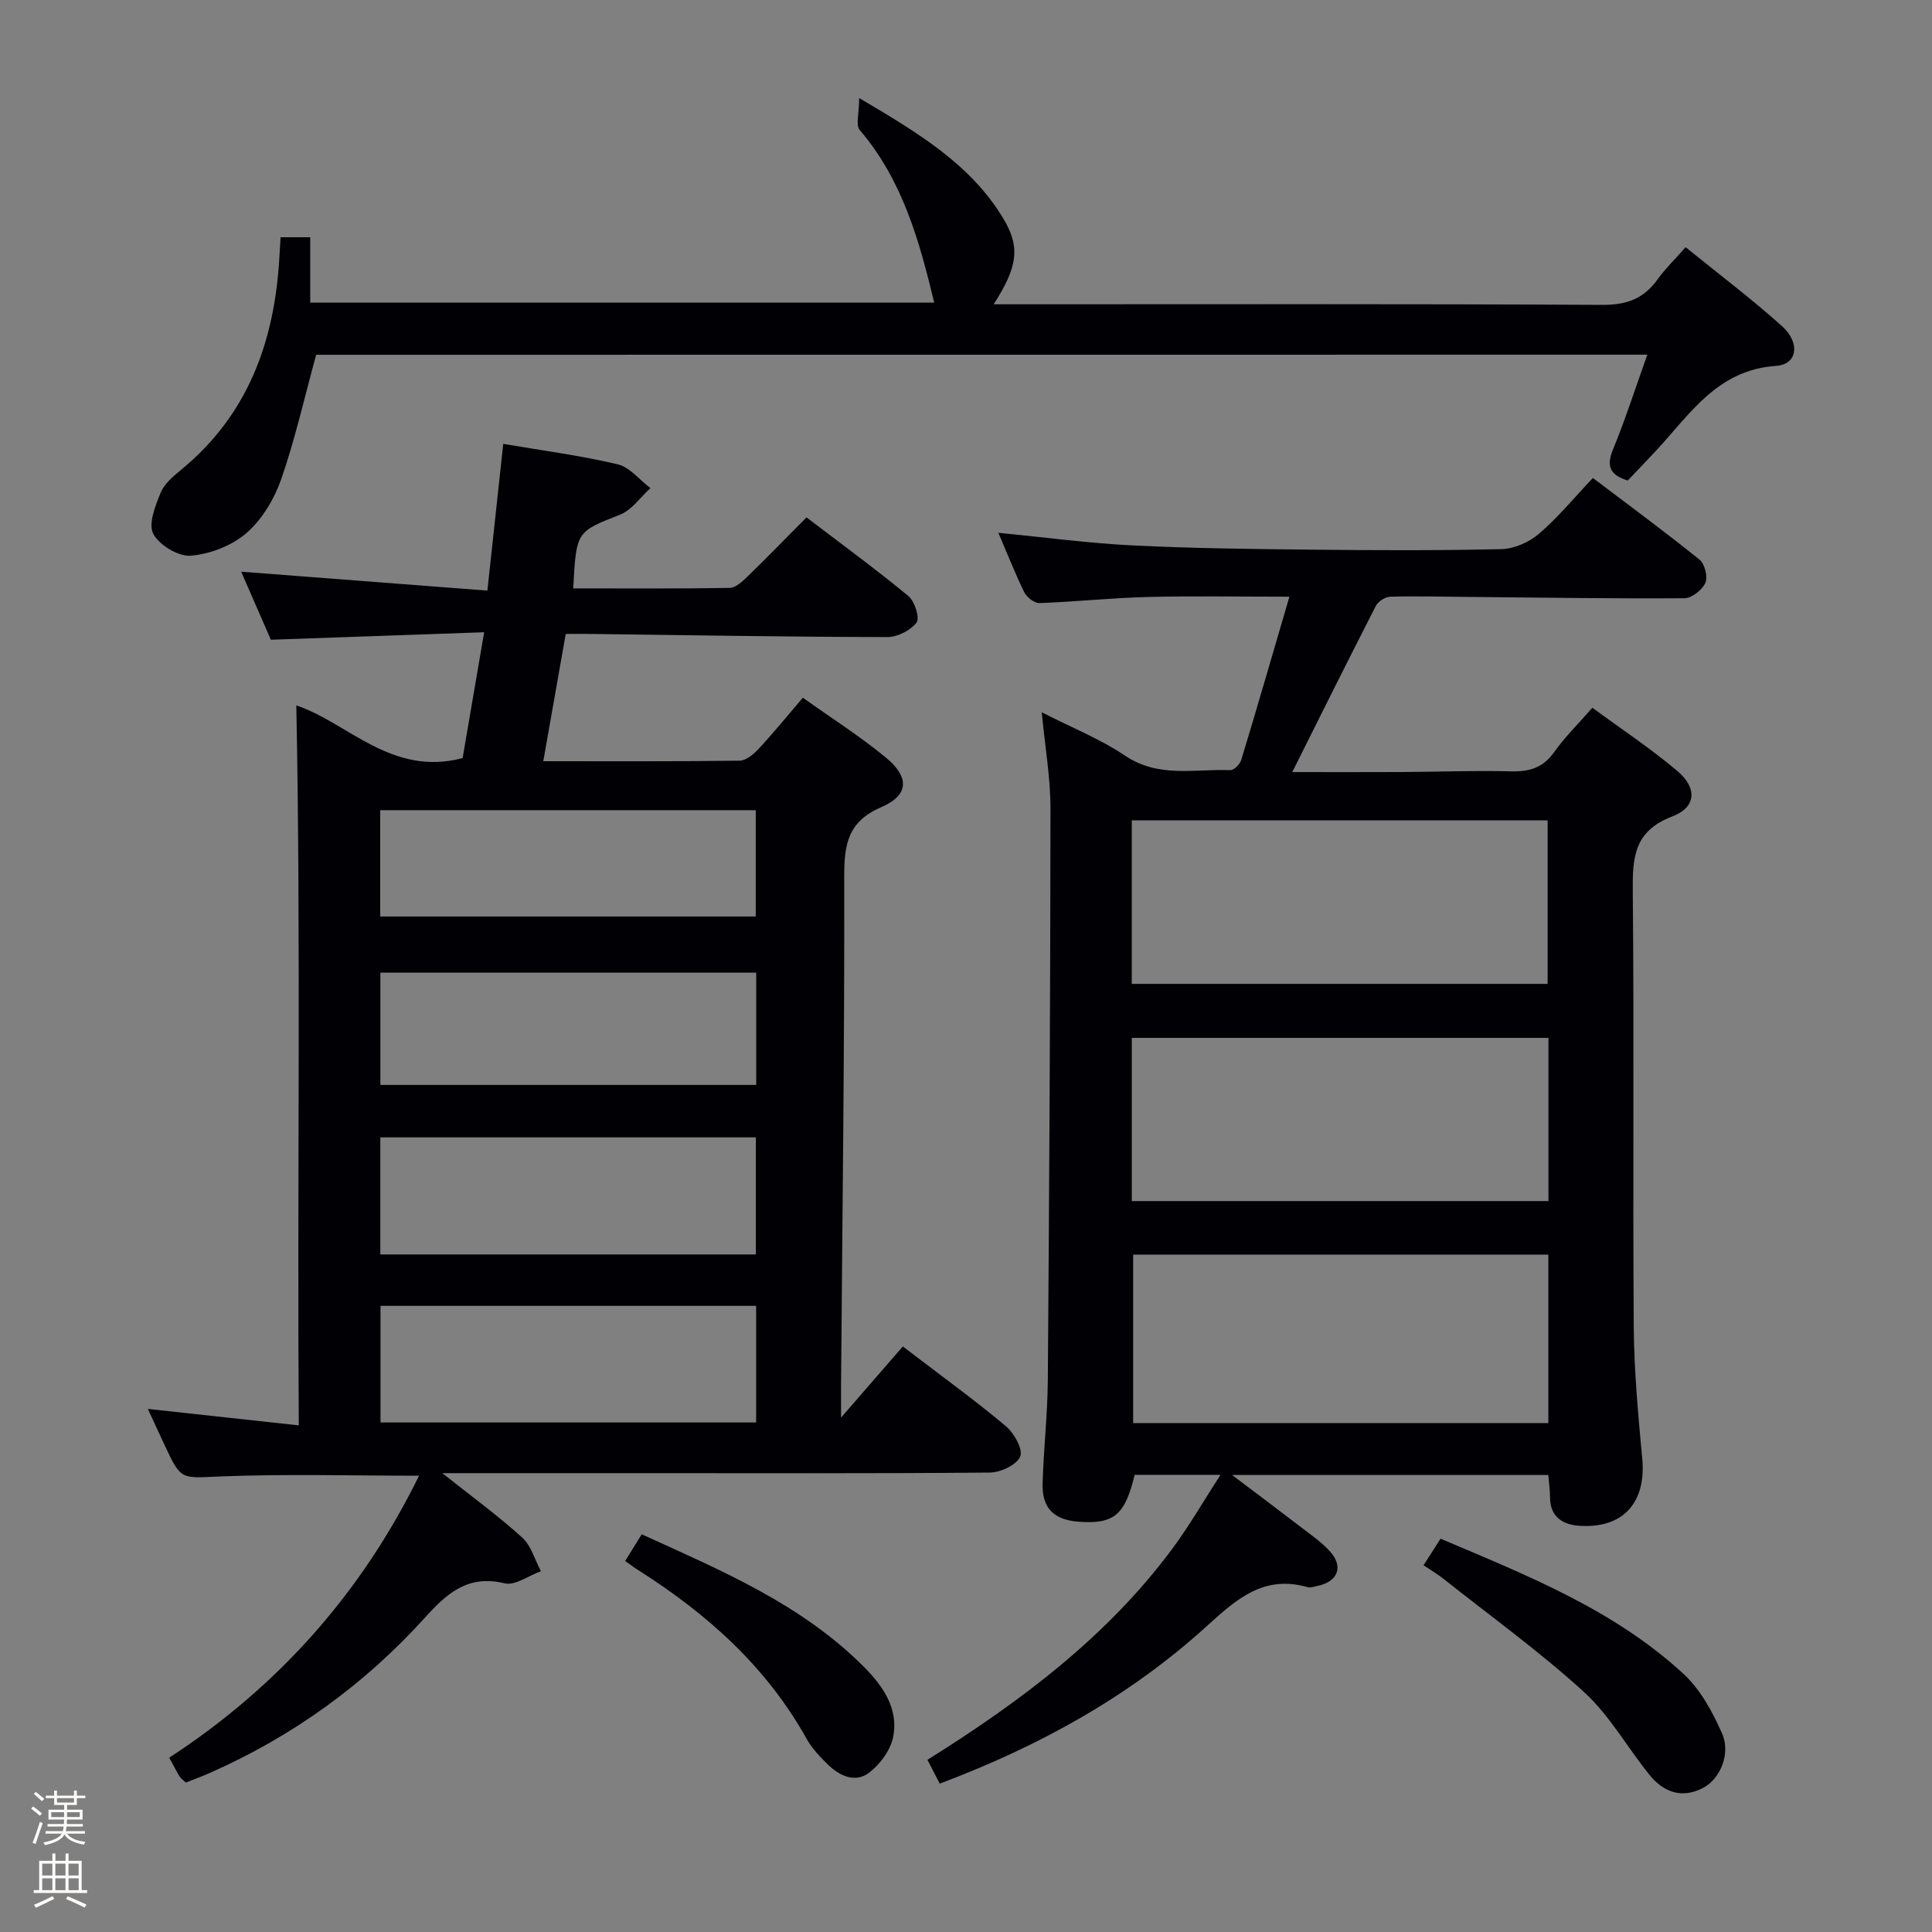 <svg enable-background="new 0 0 400 400" viewBox="0 0 400 400" xmlns="http://www.w3.org/2000/svg"><rect x="0" y="0" width="400" height="400" fill="#808080" stroke="none"/><path d="m6.44 374.46.42-.45c.65.47 1.27.95 1.85 1.44l-.45.49c-.65-.56-1.25-1.06-1.82-1.48m.93 7.33-.63-.26c.55-1.36 1.05-2.8 1.52-4.33.19.1.38.19.59.27-.46 1.29-.95 2.73-1.48 4.32m-.38-10.38.44-.42c.43.34 1.01.82 1.74 1.44l-.49.49c-.53-.51-1.09-1.01-1.69-1.51m2.5.35h1.72v-1.04h.59v1.04h3.52v-1.04h.59v1.04h1.75v.53h-1.75v1.42h-2.03v.97h3.22v2.03h-3.24c0 .35-.01.66-.03.93h3.32v.53h-3.37c-.03.27-.08.58-.15.94h3.96v.53h-3.71c.67.92 1.93 1.48 3.79 1.68-.13.24-.23.44-.29.59-2.13-.38-3.48-1.08-4.04-2.12-.43.97-1.77 1.72-4.03 2.23-.09-.19-.2-.37-.33-.55 2.1-.42 3.37-1.03 3.81-1.83h-3.36v-.53h3.58c.08-.29.13-.61.16-.94h-3.33v-.53h3.39c.02-.27.04-.58.04-.93h-3.23v-2.03h3.25v-.97h-2.07v-1.42h-1.73zm1.12 3.44v1h2.65c.01-.3.02-.44.01-.4v-.25-.35zm1.19-2h3.52v-.91h-3.52zm4.71 2h-2.63v.59c0 .15-.01.28-.01.4h2.64z" fill="#fcfbfa"/><path d="m13.56 383.74h.63v1.52h2.72v6.07h1.13v.6h-11.06v-.6h1.13v-6.07h2.73v-1.52h.63v1.52h2.1v-1.52zm-2.69 8.83.38.56c-1.24.63-2.53 1.25-3.85 1.85-.1-.21-.21-.42-.34-.63 1.36-.55 2.63-1.15 3.81-1.78m-2.13-4.27h2.1v-2.45h-2.1zm0 3.04h2.1v-2.46h-2.1zm2.72-3.04h2.1v-2.45h-2.1zm0 3.04h2.1v-2.46h-2.1zm6.07 3.6c-1.41-.71-2.7-1.3-3.86-1.78l.35-.56c1.45.62 2.75 1.19 3.88 1.72zm-1.25-9.09h-2.1v2.45h2.1zm-2.09 5.49h2.1v-2.46h-2.1z" fill="#fcfbfa"/><g fill="#010105"><path d="m91.58 305c6.3 5.01 11.67 8.91 16.55 13.35 1.86 1.69 2.6 4.6 3.86 6.95-2.52.91-5.34 3.03-7.51 2.51-7.57-1.84-11.91 2.03-16.45 7.05-12.55 13.89-27.46 24.65-44.62 32.22-1.64.72-3.33 1.34-4.93 1.98-.57-.54-1.02-.82-1.27-1.22-.68-1.12-1.28-2.3-2.17-3.93 22.5-14.68 39.74-33.99 51.72-58.38-13.98 0-27.55-.39-41.09.15-8.17.32-8.14.97-11.65-6.62-1.11-2.4-2.22-4.8-3.41-7.36 10.42 1.14 20.49 2.23 31.25 3.41-.34-50.29.45-99.69-.51-149.06 10.56 3.49 19.72 14.82 34.43 10.9 1.39-8.11 2.85-16.64 4.46-26.05-15.06.53-29.31 1.03-44.16 1.55-1.85-4.24-3.95-9.05-6.15-14.09 16.97 1.3 33.57 2.58 50.98 3.92 1.13-10.43 2.18-20.23 3.28-30.38 8.09 1.38 15.99 2.41 23.69 4.23 2.51.59 4.53 3.23 6.78 4.93-2.07 1.88-3.84 4.53-6.27 5.49-9.01 3.56-9.09 3.35-9.71 15.27 10.8 0 21.59.08 32.37-.1 1.23-.02 2.61-1.28 3.63-2.27 4.05-3.93 7.98-7.98 12.3-12.33 7.25 5.53 14.34 10.71 21.1 16.29 1.31 1.08 2.39 4.56 1.68 5.49-1.25 1.63-3.96 3-6.05 3-20.48-.04-40.95-.39-61.43-.65-1.49-.02-2.97 0-5.15 0-1.53 8.66-3.03 17.2-4.65 26.35 14.07 0 27.37.07 40.67-.11 1.35-.02 2.93-1.39 3.98-2.52 3.04-3.27 5.86-6.74 9.09-10.52 5.91 4.22 11.8 7.96 17.15 12.36 4.98 4.09 4.84 7.82-.89 10.29-6.98 3.01-7.7 7.71-7.69 14.41.07 35.14-.39 70.29-.66 105.43-.01 1.8 0 3.59 0 6.56 4.73-5.45 8.78-10.11 12.79-14.73 8.22 6.28 14.96 11.16 21.32 16.49 1.71 1.43 3.6 4.79 2.99 6.29-.7 1.72-4.06 3.31-6.29 3.33-23.94.21-47.94.12-71.94.12-13.32 0-26.63 0-41.42 0zm64.97-34.64c-26.09 0-51.91 0-77.77 0v24.15h77.77c0-8.21 0-16.1 0-24.15zm-.06-10.64c0-8.27 0-16.16 0-24.24-26.06 0-51.78 0-77.75 0v24.24zm.08-58.34c-26.1 0-51.94 0-77.82 0v23.24h77.82c0-7.89 0-15.47 0-23.24zm-77.85-11.63h77.75c0-7.45 0-14.63 0-22.01-26.05 0-51.75 0-77.75 0z"/><path d="m206.7 110.31c9.66.94 18.69 2.16 27.75 2.61 12.29.61 24.61.75 36.92.88 13.16.14 26.33.2 39.48-.11 2.64-.06 5.72-1.42 7.76-3.16 3.9-3.33 7.19-7.36 11.18-11.57 7.71 5.84 15.03 11.22 22.09 16.92 1.08.87 1.74 3.57 1.19 4.8-.65 1.46-2.81 3.17-4.33 3.18-14.81.1-29.62-.14-44.44-.27-5.49-.05-10.99-.2-16.48-.05-1.04.03-2.51 1-2.99 1.95-5.74 11.2-11.34 22.48-17.28 34.36 7.68 0 15.24.03 22.8-.01 7.49-.04 14.99-.34 22.48-.14 3.8.1 6.63-.73 8.94-3.98 2.19-3.1 4.95-5.8 7.91-9.19 5.97 4.39 12.06 8.42 17.59 13.09 4.16 3.51 3.96 7.51-1.05 9.42-8.01 3.05-8.24 8.62-8.17 15.67.29 29.99-.01 59.98.2 89.97.07 9.12.91 18.24 1.76 27.33.85 9.03-3.94 14.49-13 13.89-3.38-.22-6.07-1.78-6.09-5.86-.01-1.46-.22-2.92-.36-4.66-21.58 0-42.93 0-65.47 0 5.45 4.12 10.04 7.55 14.59 11.05 1.97 1.52 4.07 2.97 5.71 4.81 2.84 3.17 1.57 6.27-2.69 7.12-.65.13-1.38.42-1.97.25-8.99-2.59-14.64 2.38-20.79 7.98-16.03 14.6-34.75 24.94-55.38 32.69-.85-1.65-1.65-3.2-2.54-4.93 19.29-12.08 37.24-25.5 50.82-43.87 3.4-4.61 6.28-9.61 9.85-15.13-6.69 0-12.24 0-17.77 0-2.01 8.34-4.28 10.23-11.56 9.71-5.14-.37-7.65-2.8-7.5-7.9.21-7.15 1.02-14.28 1.08-21.42.3-39.47.52-78.94.55-118.41 0-6.26-1.11-12.53-1.81-19.86 6.29 3.22 12.15 5.54 17.25 8.98 6.96 4.69 14.47 2.71 21.81 3 .74.03 1.97-1.21 2.24-2.09 3.31-10.91 6.48-21.86 9.98-33.82-10.6 0-19.99-.18-29.37.06-7.47.19-14.92.99-22.39 1.26-1.05.04-2.63-1.22-3.16-2.28-1.88-3.86-3.45-7.87-5.34-12.27zm113.87 149.44c-28.78 0-57.34 0-85.96 0v34.88h85.96c0-11.71 0-23.13 0-34.88zm-86.25-56.05h86.1c0-11.48 0-22.66 0-33.86-28.92 0-57.44 0-86.1 0zm.01 44.97h86.26c0-11.41 0-22.48 0-33.79-28.87 0-57.51 0-86.26 0z"/><path d="m65.46 73.45c-2.46 8.97-4.38 17.55-7.25 25.79-1.43 4.09-3.96 8.32-7.18 11.12-3.01 2.62-7.52 4.35-11.51 4.69-2.57.22-6.57-2.19-7.79-4.54-1.07-2.06.44-5.83 1.55-8.54.77-1.87 2.66-3.41 4.31-4.78 13.82-11.39 19.27-26.61 20.25-43.9.07-1.3.16-2.6.25-4.17h6.14v13.54h129.19c-3.08-12.81-6.57-25.39-15.42-35.74-.87-1.02-.12-3.42-.12-6.62 12.39 7.3 23.02 13.74 29.74 24.76 3.71 6.09 3.1 10.15-1.89 17.94h5.57c40.15 0 80.3-.1 120.45.12 4.98.03 8.54-1.25 11.4-5.24 1.62-2.25 3.65-4.21 5.84-6.7 6.88 5.58 13.64 10.68 19.92 16.31 3.89 3.49 3.23 7.97-1.17 8.26-12.06.8-17.72 9.81-24.68 17.35-2.01 2.18-4.08 4.31-6.06 6.39-3.7-1.16-4.46-2.97-3.05-6.42 2.57-6.27 4.65-12.74 7.11-19.64-92.34.02-184.16.02-275.6.02z"/><path d="m294.73 324.07c1.23-1.92 2.27-3.54 3.52-5.5 17.98 7.62 35.92 14.72 50.31 28 3.5 3.23 6.01 7.87 7.97 12.31 1.87 4.23-.42 9.46-3.93 11.29-4.41 2.3-8.18.87-11.07-2.68-4.6-5.66-8.24-12.3-13.55-17.15-9.16-8.36-19.28-15.66-29.02-23.38-1.26-1.01-2.67-1.84-4.23-2.89z"/><path d="m129.44 323.19c1.12-1.82 2.15-3.47 3.42-5.53 16.49 7.51 33.05 14.44 46.01 27.45 3.98 4 7.24 8.71 6.03 14.6-.56 2.69-2.69 5.56-4.92 7.28-2.85 2.2-6.09.75-8.53-1.62-1.66-1.61-3.33-3.36-4.44-5.35-8.33-14.97-20.63-25.91-34.88-34.95-.82-.51-1.59-1.11-2.69-1.88z"/></g></svg>